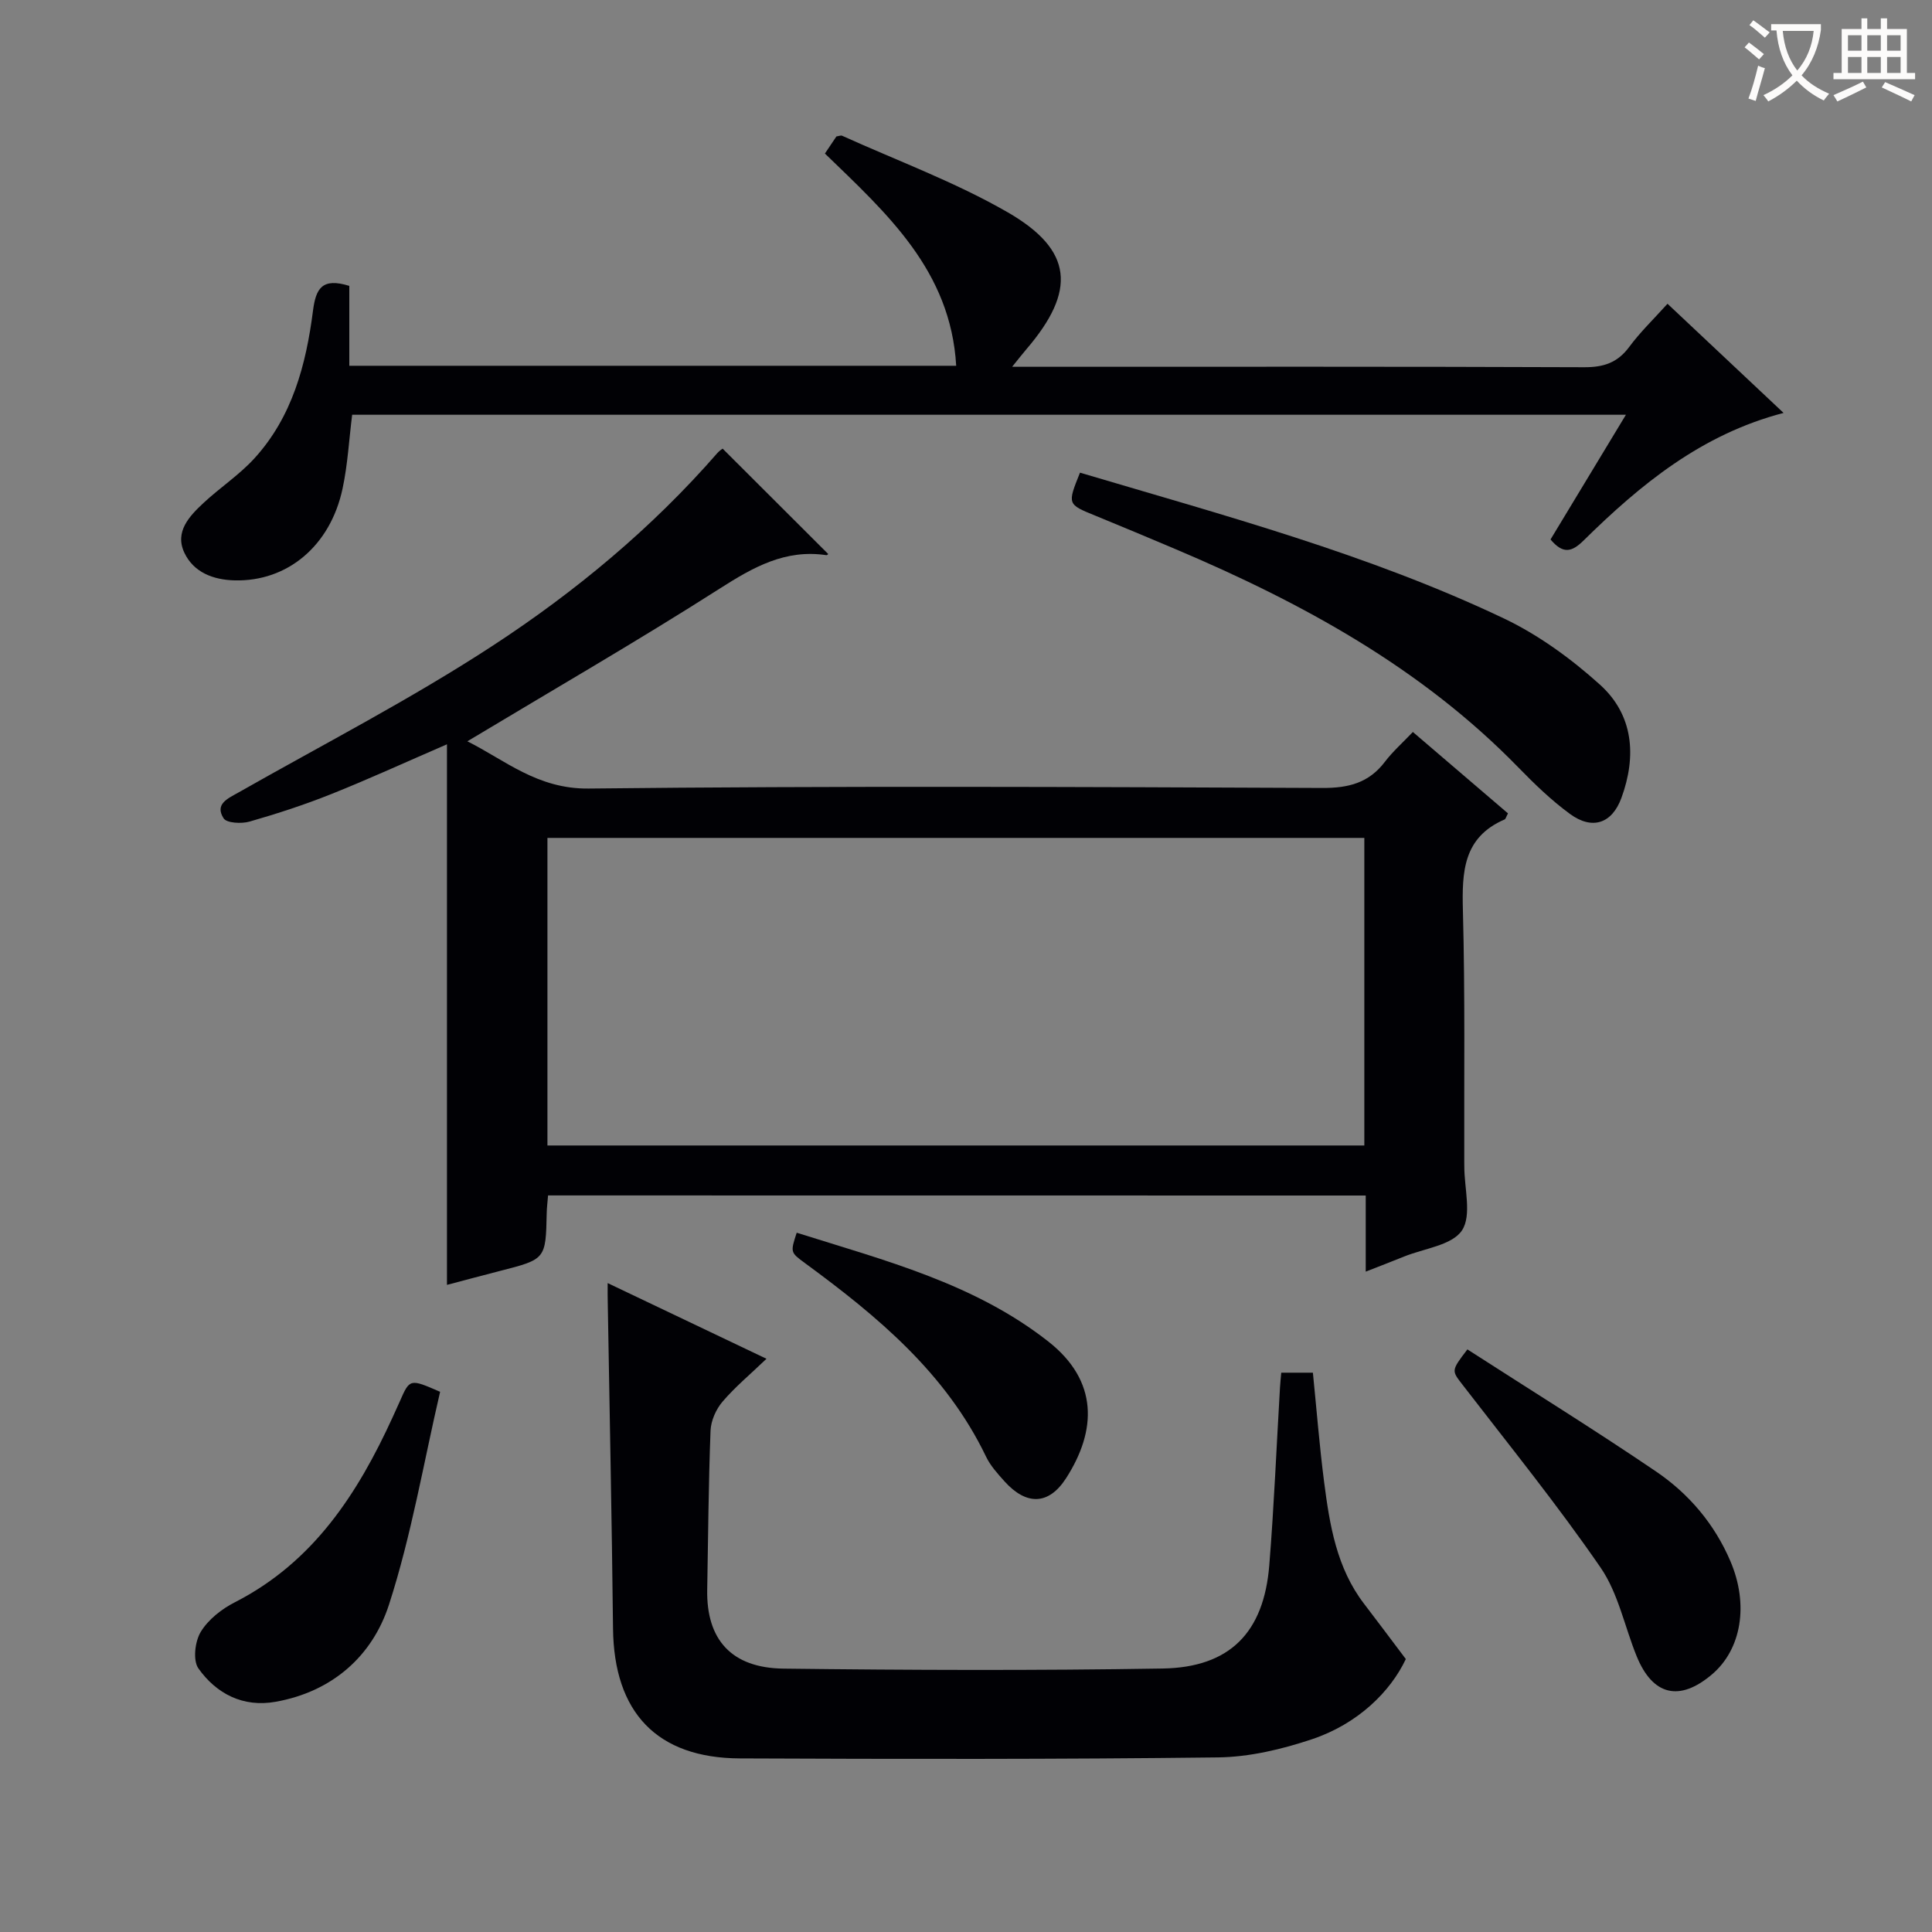 <svg enable-background="new 0 0 400 400" viewBox="0 0 400 400" xmlns="http://www.w3.org/2000/svg"><rect x="0" y="0" width="400" height="400" fill="#808080" stroke="none"/><g fill="#010105"><path d="m113.47 247.5c-.11 1.41-.26 2.54-.28 3.67-.2 9.54-.2 9.54-9.7 11.97-3.67.94-7.34 1.93-10.95 2.88 0-37.23 0-74.21 0-111.92-8.74 3.78-16.25 7.23-23.92 10.29-5.53 2.21-11.22 4.07-16.95 5.71-1.67.48-4.75.32-5.38-.68-1.88-2.97.87-4.09 3.13-5.37 17.62-10.01 35.7-19.32 52.63-30.39 17.12-11.19 32.93-24.32 46.48-39.87.41-.47.97-.82 1.08-.91 7.42 7.41 14.66 14.63 21.85 21.81.1-.07-.17.28-.38.25-8.49-1.27-15.12 2.48-22.05 6.91-17.07 10.89-34.62 21.02-52.27 31.63 7.77 3.87 14.49 9.9 25.11 9.78 50.64-.56 101.29-.34 151.93-.12 5.44.02 9.61-1.06 12.93-5.42 1.6-2.11 3.62-3.89 5.79-6.17 6.78 5.8 13.27 11.35 19.69 16.85-.38.71-.47 1.16-.7 1.26-8.6 3.71-8.84 10.87-8.63 18.89.46 17.31.23 34.65.28 51.97 0 .33.01.67.01 1-.01 4.51 1.59 10.09-.49 13.23-2.06 3.09-7.84 3.72-11.99 5.41-2.42.98-4.87 1.92-7.93 3.12 0-5.59 0-10.52 0-15.76-56.54-.02-112.61-.02-169.29-.02zm-.13-10.34h169.13c0-21.52 0-42.61 0-63.68-56.56 0-112.77 0-169.13 0z"/><path d="m125.81 265.65c10.99 5.24 21.44 10.22 32.88 15.67-3.34 3.21-6.49 5.82-9.1 8.88-1.35 1.58-2.4 3.95-2.48 6-.42 10.97-.49 21.95-.69 32.93-.19 10.3 4.99 16.21 15.8 16.34 26.16.32 52.33.41 78.49-.02 13.91-.23 20.96-7.45 22.08-21.37.99-12.26 1.49-24.56 2.22-36.84.06-.96.16-1.91.26-3.04h6.55c.76 7.53 1.35 15.09 2.32 22.6 1.15 8.91 2.57 17.8 8.28 25.25 2.64 3.44 5.23 6.92 8.64 11.44-3.19 6.76-9.95 13.43-19.43 16.6-6.22 2.08-12.93 3.68-19.44 3.76-32.99.4-65.99.35-98.98.21-17.23-.07-26.1-9.53-26.29-26.9-.24-22.47-.72-44.94-1.09-67.42-.04-1.12-.02-2.24-.02-4.09z"/><path d="m197.97 75.73c-1.15-19.76-14.36-31.53-27.18-43.94.87-1.29 1.66-2.48 2.38-3.54.54-.08.93-.26 1.17-.15 11.47 5.19 23.41 9.59 34.27 15.84 13.62 7.85 14.26 16.27 3.89 28.37-.75.88-1.46 1.79-2.95 3.63h5.96c37.49 0 74.98-.06 112.47.09 4.03.02 6.91-.93 9.34-4.21 2.25-3.05 5.02-5.71 7.92-8.93 8.07 7.59 15.87 14.93 24.03 22.6-17.03 4.44-29.64 14.84-41.42 26.43-2.44 2.4-4.24 2.84-6.83-.23 5.02-8.3 10.13-16.75 15.61-25.82-88.27 0-175.91 0-263.72 0-.65 5.18-.92 10.33-1.99 15.31-2.54 11.88-11.46 19.26-22.35 18.98-4.44-.11-8.47-1.66-10.39-5.7-2.07-4.37 1.03-7.61 4.01-10.38 3.4-3.16 7.37-5.77 10.48-9.18 7.84-8.59 10.7-19.41 12.13-30.56.59-4.59 1.86-6.91 7.52-5.15v16.54z"/><path d="m223.6 97.86c29.92 8.88 59.75 16.88 87.7 30.15 7.22 3.43 13.98 8.36 19.94 13.73 6.97 6.28 7.62 14.82 4.46 23.45-1.95 5.34-6.05 6.7-10.65 3.33-3.86-2.82-7.36-6.21-10.7-9.64-20.12-20.66-44.81-34.1-71-45.2-5.5-2.33-11.01-4.64-16.53-6.9-5.85-2.38-5.86-2.35-3.22-8.92z"/><path d="m303.81 279.38c13.15 8.47 26.29 16.61 39.06 25.28 6.8 4.62 12.12 10.88 15.41 18.61 3.81 8.94 2.28 18.22-3.85 23.41-6.7 5.68-12.25 4.38-15.57-3.76-2.5-6.13-3.81-13.04-7.47-18.36-8.93-12.98-18.87-25.26-28.5-37.75-2.36-3.06-2.52-2.94.92-7.43z"/><path d="m91.12 288.16c-3.39 14.54-5.92 29.64-10.58 44.05-3.45 10.68-11.77 18.05-23.5 20.13-6.71 1.19-12.23-1.65-15.96-6.91-1.18-1.67-.72-5.6.49-7.58 1.55-2.55 4.33-4.73 7.06-6.12 16.25-8.3 25.43-22.49 32.69-38.37.48-1.06.97-2.11 1.44-3.18 2.08-4.76 2.08-4.76 8.36-2.02z"/><path d="m164.95 255.22c18.16 5.73 36.76 10.47 52.11 22.54 10.36 8.15 10.03 18.39 3.66 28.29-3.61 5.61-8.23 5.64-12.71.69-1.44-1.6-2.96-3.27-3.87-5.18-8.3-17.27-22.45-29.02-37.43-40.01-3.08-2.26-3.09-2.25-1.76-6.33z"/></g><path d="m362.1 8.8c1.1.8 2.1 1.6 3.1 2.4l-1 1.1c-1.3-1.1-2.3-2-3-2.5zm1.9 4.8c.5.2.9.4 1.4.5-.6 2.3-1.3 4.5-1.9 6.8l-1.5-.5c.8-2.1 1.4-4.3 2-6.8zm-1-9.4c1.3.9 2.4 1.8 3.4 2.5l-1 1.1c-1.4-1.2-2.4-2.1-3.2-2.6zm3.7 2.2v-1.4h10.3v1.2c-.5 3.6-1.8 6.8-4 9.4 1.5 1.6 3.4 2.8 5.7 3.8-.3.4-.7.8-1.1 1.4-2.3-1.1-4.1-2.5-5.6-4.1-1.6 1.6-3.6 3.1-5.9 4.3-.3-.5-.7-.9-1-1.3 2.4-1.1 4.4-2.5 6-4.1-1.9-2.5-3-5.6-3.3-9.3h-1.1zm8.8 0h-6.4c.3 3.3 1.3 6 3 8.2 2-2.3 3.1-5.1 3.4-8.2z" fill="#fcfbfa"/><path d="m385.3 3.8h1.3v2.2h2.8v-2.2h1.3v2.2h4.1v9.1h1.7v1.3h-16.9v-1.3h1.7v-9.1h4.1v-2.2zm.4 13.1.7 1.2c-1.8.9-3.8 1.9-6 2.9-.2-.4-.5-.8-.8-1.3 2.3-1 4.3-1.9 6.1-2.8zm-3.1-6.4h2.8v-3.2h-2.8zm0 4.6h2.8v-3.3h-2.8zm4-4.6h2.8v-3.2h-2.8zm0 4.6h2.8v-3.3h-2.8zm3.7 1.9c2.1.9 4.1 1.8 6.1 2.7l-.7 1.3c-2.2-1.1-4.2-2-6.1-2.9zm3.2-9.7h-2.8v3.2h2.8zm-2.8 7.8h2.8v-3.3h-2.8z" fill="#fcfbfa"/></svg>